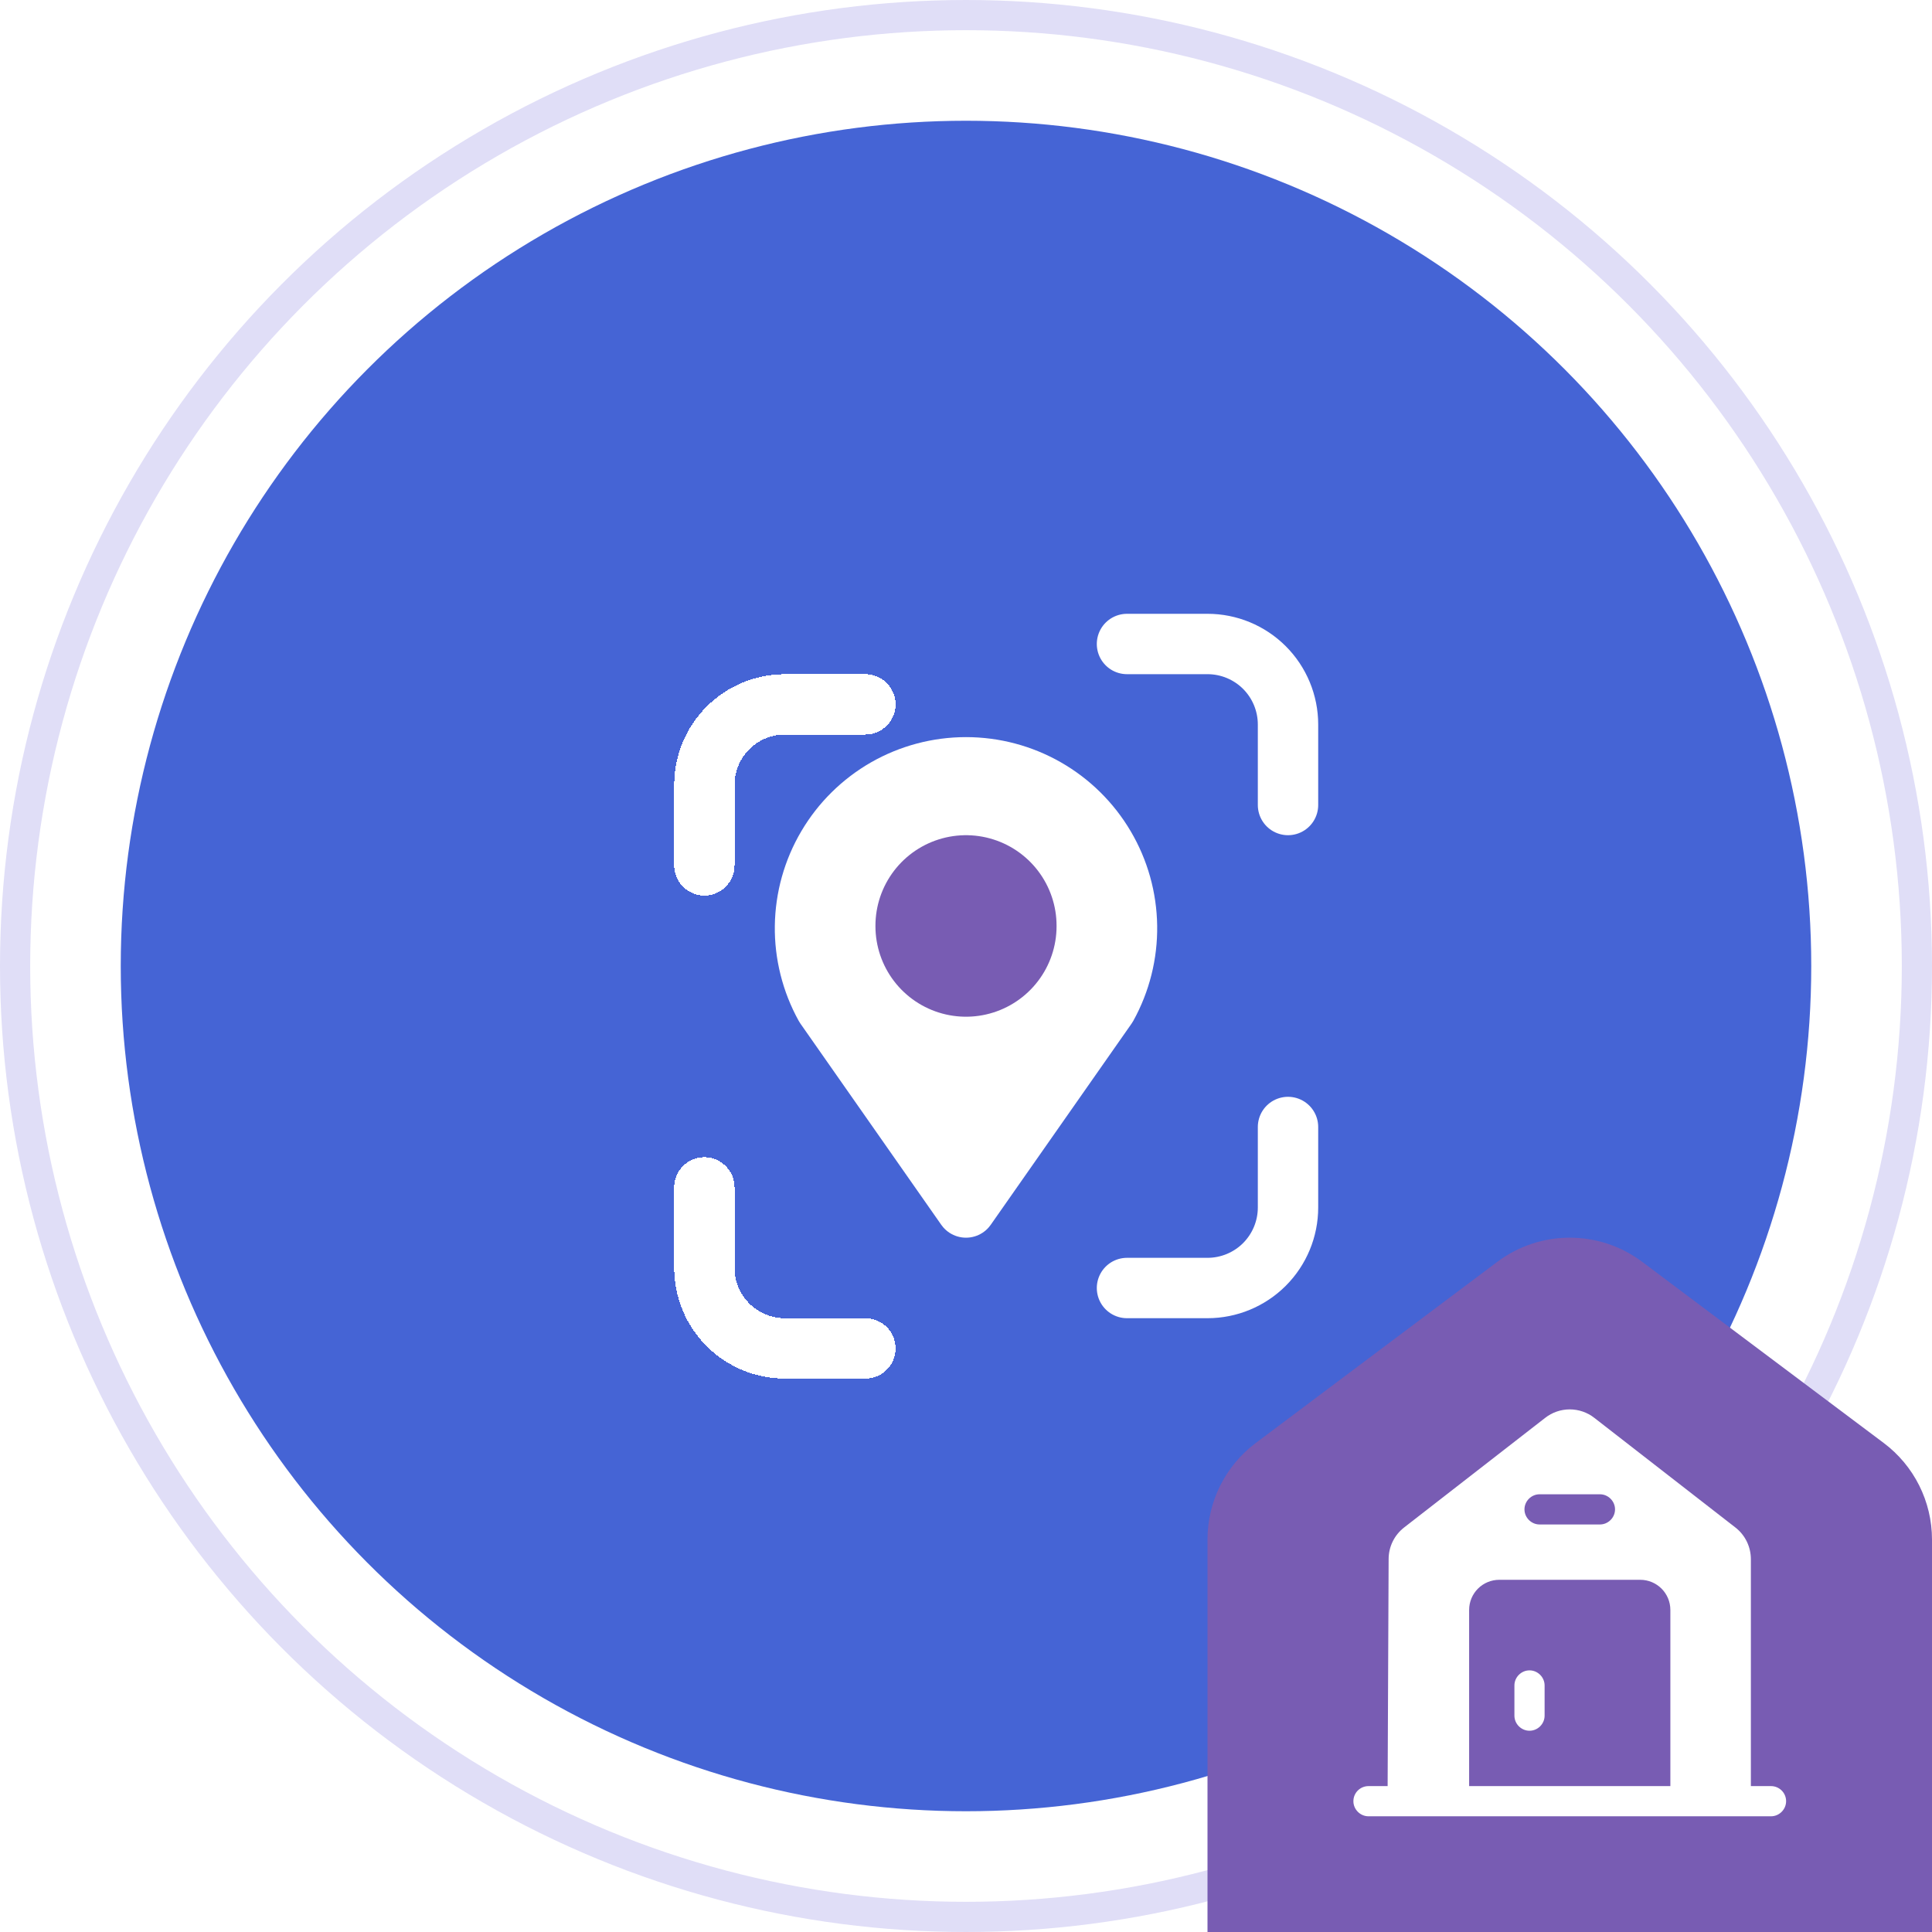 <svg width="64" height="64" viewBox="0 0 64 64" fill="none" xmlns="http://www.w3.org/2000/svg">
<circle cx="32" cy="32" r="31.5" fill="white" stroke="#E0DEF7"/>
<circle cx="32" cy="32" r="28" fill="#4564D5"/>
<path d="M40 51C40 49.741 40.593 48.555 41.6 47.8L49.6 41.8C51.022 40.733 52.978 40.733 54.4 41.8L62.4 47.8C63.407 48.555 64 49.741 64 51V64H40V51Z" fill="#785CB3"/>
<path d="M50.667 55.333C50.393 55.333 50.167 55.56 50.167 55.833V56.833C50.167 57.107 50.393 57.333 50.667 57.333C50.94 57.333 51.167 57.107 51.167 56.833V55.833C51.167 55.56 50.94 55.333 50.667 55.333Z" fill="white"/>
<path d="M58.667 59.167H58V51.653C58 51.24 57.813 50.853 57.487 50.6L52.82 46.973C52.34 46.593 51.66 46.593 51.18 46.973L46.513 50.6C46.187 50.853 46 51.24 46 51.647L45.967 59.167H45.333C45.06 59.167 44.833 59.387 44.833 59.667C44.833 59.94 45.06 60.167 45.333 60.167H58.667C58.94 60.167 59.167 59.94 59.167 59.667C59.167 59.387 58.94 59.167 58.667 59.167ZM51 49.5H53C53.273 49.5 53.5 49.727 53.5 50C53.5 50.273 53.273 50.5 53 50.5H51C50.727 50.5 50.5 50.273 50.5 50C50.5 49.727 50.727 49.5 51 49.5ZM55.333 59.167H48.667V53.333C48.667 52.78 49.113 52.333 49.667 52.333H54.333C54.887 52.333 55.333 52.78 55.333 53.333V59.167Z" fill="white"/>
<g clip-path="url(#clip0_601_1446)">
<g filter="url(#filter0_d_601_1446)">
<path d="M21.333 26.667V24C21.333 23.293 21.614 22.614 22.114 22.114C22.614 21.614 23.293 21.333 24 21.333H26.667" stroke="white" stroke-width="2" stroke-linecap="round" stroke-linejoin="round" shape-rendering="crispEdges"/>
</g>
<g filter="url(#filter1_d_601_1446)">
<path d="M21.333 37.333V40C21.333 40.707 21.614 41.385 22.114 41.886C22.614 42.386 23.293 42.667 24 42.667H26.667" stroke="white" stroke-width="2" stroke-linecap="round" stroke-linejoin="round" shape-rendering="crispEdges"/>
</g>
<path d="M37.333 21.333H40C40.707 21.333 41.386 21.614 41.886 22.114C42.386 22.614 42.667 23.293 42.667 24V26.667" stroke="white" stroke-width="2" stroke-linecap="round" stroke-linejoin="round"/>
<path d="M37.333 42.667H40C40.707 42.667 41.386 42.386 41.886 41.886C42.386 41.385 42.667 40.707 42.667 40V37.333" stroke="white" stroke-width="2" stroke-linecap="round" stroke-linejoin="round"/>
<path d="M32 40L27.333 33.333C26.884 32.521 26.654 31.606 26.667 30.678C26.68 29.75 26.934 28.842 27.406 28.043C27.877 27.243 28.549 26.581 29.354 26.12C30.16 25.66 31.072 25.418 32 25.418C32.928 25.418 33.84 25.66 34.645 26.12C35.451 26.581 36.123 27.243 36.594 28.043C37.066 28.842 37.32 29.75 37.333 30.678C37.346 31.606 37.116 32.521 36.667 33.333L32 40Z" fill="white" stroke="white" stroke-width="2" stroke-linecap="round" stroke-linejoin="round"/>
<path d="M32 30.667V30.68" stroke="#785CB3" stroke-width="6" stroke-linecap="round" stroke-linejoin="round"/>
</g>
<defs>
<filter id="filter0_d_601_1446" x="18.333" y="18.333" width="15.333" height="15.333" filterUnits="userSpaceOnUse" color-interpolation-filters="sRGB">
<feFlood flood-opacity="0" result="BackgroundImageFix"/>
<feColorMatrix in="SourceAlpha" type="matrix" values="0 0 0 0 0 0 0 0 0 0 0 0 0 0 0 0 0 0 127 0" result="hardAlpha"/>
<feOffset dx="2" dy="2"/>
<feGaussianBlur stdDeviation="2"/>
<feComposite in2="hardAlpha" operator="out"/>
<feColorMatrix type="matrix" values="0 0 0 0 0.439 0 0 0 0 0.396 0 0 0 0 0.941 0 0 0 0.1 0"/>
<feBlend mode="normal" in2="BackgroundImageFix" result="effect1_dropShadow_601_1446"/>
<feBlend mode="normal" in="SourceGraphic" in2="effect1_dropShadow_601_1446" result="shape"/>
</filter>
<filter id="filter1_d_601_1446" x="18.333" y="34.333" width="15.333" height="15.333" filterUnits="userSpaceOnUse" color-interpolation-filters="sRGB">
<feFlood flood-opacity="0" result="BackgroundImageFix"/>
<feColorMatrix in="SourceAlpha" type="matrix" values="0 0 0 0 0 0 0 0 0 0 0 0 0 0 0 0 0 0 127 0" result="hardAlpha"/>
<feOffset dx="2" dy="2"/>
<feGaussianBlur stdDeviation="2"/>
<feComposite in2="hardAlpha" operator="out"/>
<feColorMatrix type="matrix" values="0 0 0 0 0.439 0 0 0 0 0.396 0 0 0 0 0.941 0 0 0 0.1 0"/>
<feBlend mode="normal" in2="BackgroundImageFix" result="effect1_dropShadow_601_1446"/>
<feBlend mode="normal" in="SourceGraphic" in2="effect1_dropShadow_601_1446" result="shape"/>
</filter>
<clipPath id="clip0_601_1446">
<rect width="32" height="32" fill="white" transform="translate(16 16)"/>
</clipPath>
</defs>
</svg>
